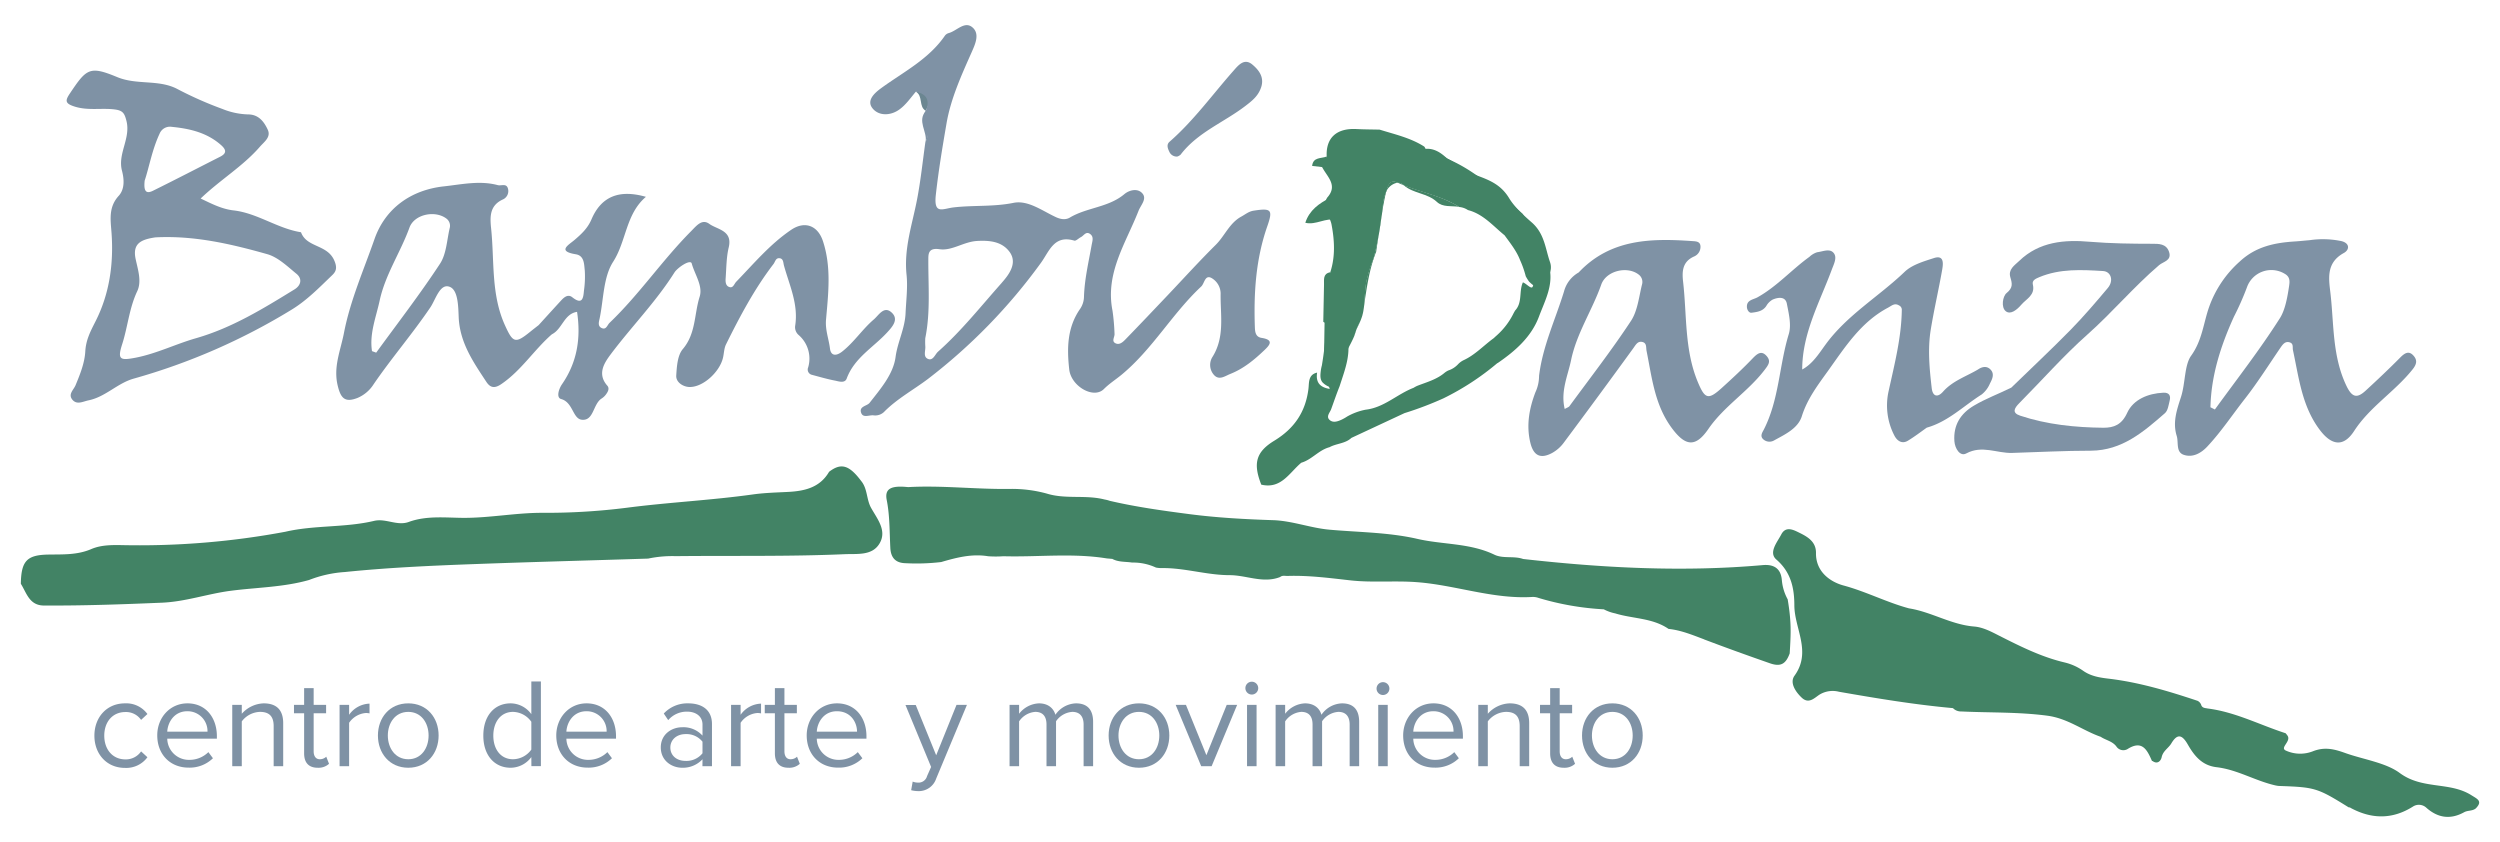 <svg id="Camada_1" data-name="Camada 1" xmlns="http://www.w3.org/2000/svg" viewBox="0 0 818.08 275.55"><defs><style>.cls-1{fill:#428365;}.cls-2{fill:#7f92a5;}.cls-3{fill:#6b8691;}</style></defs><path class="cls-1" d="M524.82,199.39a90.85,90.85,0,0,1-21.33-3.72,5.47,5.47,0,0,0-2-.33c-12.89.79-25.09-3.86-37.78-4.83-7.31-.56-14.63.21-21.87-.6-6.84-.77-13.64-1.67-20.55-1.44-.83,0-1.66-.25-2.39.35-5.58,2.19-11-.61-16.54-.61-7.52,0-14.86-2.47-22.44-2.31a9.38,9.38,0,0,1-1.67-.18,17.59,17.59,0,0,0-7.79-1.63c-2.17-.35-4.45-.09-6.47-1.2l-1.83-.16c-11.24-1.82-22.55-.39-33.82-.71a34.93,34.93,0,0,1-5,0c-5.29-.88-10.34.43-15.36,1.9a68.56,68.56,0,0,1-11.64.38c-3.26-.07-4.85-1.76-5-5.07-.27-5.21-.15-10.42-1.18-15.63-.72-3.71,1.43-4.79,7-4.2,11.14-.62,22.24.76,33.36.59a43.16,43.16,0,0,1,12,1.52c6.17,1.93,12.71.34,18.92,1.94a9.63,9.63,0,0,1,1.68.43c8.56,2,17.21,3.2,25.94,4.34,9.23,1.21,18.43,1.7,27.69,2,6.21.24,12.13,2.56,18.31,3.11,9.59.86,19.3.85,28.72,3,8.37,1.94,17.22,1.32,25.23,5.18,2.87,1.38,6.35.32,9.41,1.41h0c26.08,2.93,52.2,4.32,78.41,2,3.63-.32,5.93,1.08,6.25,4.92a15.88,15.88,0,0,0,1.91,6.29c1.25,7.54,1.06,11,.66,17.68-1.25,3.42-2.89,4.49-6.47,3.24-7.22-2.52-14.42-5.11-21.58-7.83l.05,0c-3.8-1.43-7.56-3-11.65-3.42-5.25-3.62-11.66-3.29-17.46-5.08A13.79,13.79,0,0,1,524.82,199.39Z"/><path class="cls-1" d="M212.09,182.79c-19,.61-38,1.1-56.92,1.8-14.17.52-28.29,1.16-42.38,2.6a39,39,0,0,0-11.65,2.6c-8.44,2.4-17.22,2.42-25.83,3.56-7.5,1-14.65,3.55-22.35,3.87-12.84.54-25.67,1-38.53.93-4.84,0-5.7-4.08-7.61-7.12.11-7.52,2-9.46,9.13-9.56,4.7-.07,9.37.17,13.93-1.8,3.42-1.47,7.28-1.34,11-1.27A259.68,259.68,0,0,0,93.41,174c9.54-2.21,19.47-1.29,29-3.55,3.88-.92,7.59,1.79,11.45.31h0c5.87-2.11,12.09-1.32,18-1.3,8.64,0,17.07-1.68,25.67-1.65a209.64,209.64,0,0,0,27.65-1.67c13.66-1.77,27.44-2.43,41.08-4.33,3.88-.55,7.74-.64,11.62-.84,5.4-.28,10.41-1.4,13.42-6.58,3.9-3,6.56-2.26,10.5,3,2.08,2.5,1.71,5.9,3.16,8.64,2,3.66,5.32,7.45,2.93,11.68s-7.33,3.46-11.51,3.64c-18.42.8-36.86.44-55.29.64A38.11,38.11,0,0,0,212.09,182.79Z"/><path class="cls-1" d="M720.36,230.85c.43.9,1.32.83,2.1,1,9,1.14,17,5.36,25.47,8.09.21.26.43.51.61.78,1.28,1.89-2.53,3.88-.61,4.86a11.33,11.33,0,0,0,8.85.29c3.81-1.51,6.84-.82,10.54.5,6,2.16,13.33,3.16,17.95,6.58,7.41,5.5,16.37,2.77,23.46,7.28,1.91,1.21,3.79,1.91,1.42,4.31-1.11.91-2.63.59-3.79,1.24-4.56,2.52-8.67,1.87-12.47-1.54h0a3.57,3.57,0,0,0-4.24-.34c-6.69,4.25-13.47,4.21-20.35.53a1.12,1.12,0,0,0-.74-.24c-10.28-6.38-10.93-6.58-22.75-7-.34,0-.67-.08-1-.13-6.65-1.45-12.62-5.2-19.42-6-4.9-.56-7.39-3.81-9.5-7.48-1.86-3.23-3.41-3.58-5.37-.3-.94,1.56-2.71,2.43-3.15,4.48-.26,1.22-1.37,2.46-3,1.26h-.17c-1.58-3.6-3.2-7-8.07-3.86a2.73,2.73,0,0,1-3.61-.93c-1.34-1.72-3.42-2-5.09-3.12-5.89-2.05-10.71-6-17.46-6.91-9.43-1.25-18.78-.94-28.17-1.39a3.62,3.62,0,0,1-2.73-1.09h0c-12.54-1.13-24.93-3.19-37.32-5.36a8.25,8.25,0,0,0-6.34.94c-1.69,1.09-3.51,3.19-5.83,1-2.11-2-4-4.95-2.34-7.21,5.63-7.82,0-15.31-.07-22.91,0-5.52-1-10.86-5.88-15.07-2.64-2.29.24-5.63,1.61-8.24s3.66-1.63,5.35-.81c2.85,1.39,6,2.91,6,6.84-.13,6.27,4.79,9.55,9,10.69,7.42,2,14.17,5.54,21.51,7.51l.07,0c7.27,1.19,13.7,5.32,21.16,5.92,2.87.23,5.51,1.63,8.08,2.94,7,3.54,14,7.07,21.72,8.86a17.69,17.69,0,0,1,6,2.76h0c2.45,1.68,5.24,2.15,8.12,2.49,10.05,1.18,19.67,4.08,29.23,7.27A2.43,2.43,0,0,1,720.36,230.85Z"/><path class="cls-2" d="M176.26,106.39c2.49-2.74,5-5.5,7.48-8.2.95-1,2.19-2,3.55-.9,3.3,2.6,3.59.21,3.8-2.21a32.06,32.06,0,0,0,.27-6.55c-.24-2-.11-4.85-2.92-5.32-6.18-1-2.44-3-.5-4.64,2.28-1.95,4.33-3.8,5.62-6.81,3.21-7.51,9.1-9.84,17.8-7.35-6.62,5.66-6.34,14.41-10.72,21.25-3.23,5-3.11,12.25-4.41,18.5-.23,1.08-.74,2.54.64,3.18,1.54.71,1.83-1,2.63-1.73,9.7-9.28,17.23-20.49,26.69-30,1.76-1.78,3.53-4.08,5.9-2.36,2.63,1.91,7.7,2.11,6.37,7.71-.77,3.21-.76,6.63-1,10-.09,1.16-.09,2.62,1.31,3,1.17.32,1.48-1.08,2.15-1.77,5.74-5.92,11.05-12.3,18-17,4.45-3,8.7-1.39,10.38,3.75,2.79,8.48,1.75,17.1,1,25.66-.3,3.37.91,6.31,1.29,9.45.3,2.43,2,2.58,4.06.94,3.88-3.07,6.56-7.27,10.28-10.45,1.64-1.4,3.31-4.54,5.8-2.31s.34,4.64-1.41,6.54c-4.52,4.92-10.75,8.32-13.25,15.09-.59,1.59-2.44,1-3.66.72-2.62-.49-5.18-1.25-7.75-1.93a1.77,1.77,0,0,1-1.2-2.43,10.22,10.22,0,0,0-3.08-10.56,3.37,3.37,0,0,1-1.16-3.15c1.07-7-1.91-13.21-3.69-19.64-.24-.9-.15-2.24-1.44-2.37s-1.39,1.15-2,1.93c-6.24,8.14-11,17.16-15.52,26.28-.65,1.32-.64,3-1,4.43-1.14,4.72-6.72,9.75-11.15,9.49-1.88-.11-4.26-1.5-4.13-3.74.19-3,.41-6.62,2.16-8.67,4.31-5.09,3.7-11.46,5.5-17.13,1.12-3.54-1.62-7.3-2.59-10.86-.4-1.51-4.61,1.29-5.66,2.94-6.06,9.6-14,17.65-20.78,26.67-2.06,2.76-4.64,6.44-1.2,10.35.78.88.27,1.92-.33,2.75a5.29,5.29,0,0,1-1.45,1.42c-2.92,1.77-2.57,7.37-6.5,7-3.07-.28-2.87-5.71-6.84-6.79-1.58-.43-.84-3.18.33-4.87,4.9-7.11,6.22-15,4.9-23.65-4.27.65-4.83,5.66-8.23,7.34A6.72,6.72,0,0,1,176.26,106.39Z"/><path class="cls-2" d="M630.5,139.94c-2,1.43-4,2.95-6.15,4.26s-3.72-.23-4.45-1.67a21.35,21.35,0,0,1-1.85-14.69c1.9-8.68,4.14-17.34,4.28-26.33a1.55,1.55,0,0,0-.9-1.56c-1.46-.9-2.39.08-3.62.74-8.87,4.7-14.07,12.91-19.63,20.68-3.31,4.61-6.77,9.13-8.56,14.82-1.27,4.06-5.59,6-9.21,8a3,3,0,0,1-3.37-.4c-1.26-1.09-.3-2.35.15-3.24,5-9.8,5-20.91,8.15-31.21.92-3,0-6.74-.63-10-.49-2.39-2.82-2.07-4.61-1.32A5.47,5.47,0,0,0,578,100.1c-1.18,1.8-3.06,2-4.85,2.24-.79.1-1.43-.87-1.5-1.78-.18-2.38,2-2.49,3.37-3.22,6.4-3.54,11.23-9.07,17.08-13.29a6.46,6.46,0,0,1,2.58-1.52c1.77-.2,4-1.3,5.3.19s.16,3.58-.58,5.56c-3.94,10.62-9.64,20.75-9.66,32.63,3.42-1.84,5.5-5.24,7.65-8.18,7.07-9.69,17.42-15.68,25.88-23.79,2.42-2.31,6.21-3.4,9.56-4.49s3.06,1.78,2.74,3.66c-1.16,6.65-2.71,13.24-3.79,19.9-1,6.32-.39,12.69.34,19,.3,2.62,1.83,3.26,3.71,1.15,3.12-3.53,7.53-4.95,11.41-7.24,1.55-1.07,3.21-1.24,4.39.32,1,1.36.25,2.91-.46,4.26a9,9,0,0,1-2.71,3.59C642.52,132.84,637.45,138,630.5,139.94Z"/><path class="cls-2" d="M658.17,126.84c6.48-6.3,13.09-12.48,19.42-18.93,4.26-4.35,8.23-9,12.16-13.68,2-2.39,1.06-5.38-1.57-5.54-7-.43-14.1-.81-20.84,2-1.12.48-2.47,1-2.13,2.4.83,3.48-2.07,4.65-3.76,6.61-1.4,1.64-3.53,3.41-5.11,2.13s-1-4.9.29-5.94c2.1-1.71,1.85-3.07,1.24-5.08-.81-2.67,1.31-3.92,2.88-5.43,6.58-6.36,14.92-7,23.22-6.26,6.77.56,13.5.64,20.26.65,2.18,0,4.61-.06,5.54,2.6,1,2.9-1.86,3.22-3.23,4.38-8.28,7.08-15.29,15.45-23.44,22.69-7.88,7-14.91,15-22.33,22.49-1.5,1.53-2.61,3.13.3,4.09,8.83,2.93,18,3.85,27.24,3.95,3.38,0,6-.93,7.8-4.93,2-4.3,6.77-6.31,11.82-6.54,1.92-.09,2.45,1,2.07,2.55s-.59,3.31-1.58,4.17c-7,6.09-14,12.19-24.18,12.26-8.61,0-17.21.47-25.82.73-5,.14-9.81-2.63-15,.17-2,1.09-3.7-1.55-3.88-4-.38-5.26,2-9.06,6.42-11.66C649.85,130.41,654.12,128.85,658.17,126.84Z"/><path class="cls-2" d="M385.26,51.23a2.64,2.64,0,0,1-2.62-1.57c-.53-1.09-1-2.35.08-3.28,7.9-6.91,14-15.4,20.91-23.22,1.59-1.81,3.56-4.28,6.22-2,2.3,1.94,4.12,4.44,2.61,8-1,2.47-2.87,3.93-4.93,5.51-7,5.37-15.65,8.63-21.21,15.95A3.23,3.23,0,0,1,385.26,51.23Z"/><path class="cls-1" d="M435.23,89.1l.18,2.36c-.05,1.24-.1,2.49-.16,3.73-1,2.36-.21,4.85-.5,7.25-.15,1.16.69,2.77-1.31,3.17l-.42-.32c.07-4.05.14-8.1.24-12.15C433.31,91.52,432.85,89.61,435.23,89.1Z"/><path class="cls-3" d="M299.7,30c4.51.29,5.43,2.07,3.24,6.27C300.54,34.89,302.13,31.42,299.7,30Z"/><path class="cls-2" d="M303,36.26c-.42,3.37,1.93,6.76-.11,10.11C303.48,43,300,39.6,303,36.26Z"/><path class="cls-1" d="M433.18,54.73l-3.81-.43c.32-3,3-2.35,4.78-3.09C433.83,52.39,433.51,53.56,433.18,54.73Z"/><path class="cls-2" d="M412.8,110.56c-1.94-.32-2.11-1.93-2.17-3.52-.39-11.22.32-22.29,4.07-33,1.89-5.41,1.33-6-4.46-5.1-1.64.25-2.7,1.21-4,1.91-3.93,2.12-5.44,6.33-8.42,9.28-5.36,5.31-10.43,10.91-15.63,16.39-4.63,4.87-9.25,9.76-13.94,14.58-.78.8-1.86,1.82-3.1,1.29-1.59-.67-.35-2.07-.44-3.14a70.47,70.47,0,0,0-.66-7.57C361.6,89.4,368.42,79.56,372.56,69c.73-1.86,2.72-3.79,1.39-5.56-1.53-2-4.39-1.27-6,.07-5.21,4.39-12.23,4.34-17.85,7.68-1.37.82-3,.63-4.75-.22-4.39-2.06-9-5.54-13.69-4.59-6.56,1.33-13.07.74-19.54,1.48-3.66.41-6.64,2.57-5.88-4.17.87-7.81,2.16-15.54,3.48-23.23,1.39-8.14,4.86-15.76,8.22-23.33,1.17-2.65,2.71-5.95.39-8.07-2.61-2.39-5.21,1.05-7.86,1.76a2.35,2.35,0,0,0-1.25.83c-5.32,7.76-13.61,11.9-20.92,17.23-2.24,1.64-4.85,4.06-2.74,6.62s6,2.37,8.81.28C296.45,34.27,298,32,299.7,30c3.61.79,4.65,2.9,3.24,6.27l0,0c-2.1,3.35,2,6.76-.11,10.11-.89,6.29-1.53,12.62-2.73,18.85-1.57,8.19-4.37,16.09-3.44,24.76.42,4-.15,8.36-.33,12.52-.23,5.06-2.61,9.39-3.27,14.31-.74,5.62-4.93,10.44-8.5,15-.84,1.08-3.54,1.1-2.76,3.28.65,1.81,2.69.62,4.1.82a4.17,4.17,0,0,0,3.64-1.38c4.21-4.17,9.42-7,14.06-10.49a183.19,183.19,0,0,0,37-38c2.75-3.75,4.27-9.29,10.94-7.31.55.16,1.4-.75,2.14-1.13,1-.5,1.66-2,3-1.07s.78,2.32.53,3.69c-1,5.64-2.34,11.23-2.5,17A7.3,7.3,0,0,1,353.5,101c-4.3,6.11-4.39,13-3.61,19.91.62,5.52,8,9.75,11.33,6.4,1.81-1.8,3.89-3.11,5.79-4.68,10.12-8.36,16.57-20,26.06-28.87,1.09-1,1.2-4,3.42-2.76a5.92,5.92,0,0,1,2.94,5c-.13,7,1.46,14.18-2.66,20.78a4.9,4.9,0,0,0,.72,6.16c1.65,1.48,3.37.12,5.11-.58,4.32-1.72,7.77-4.56,11.07-7.7C415.69,112.77,416.83,111.2,412.8,110.56Zm-85-18c-6.8,7.64-13.17,15.71-20.86,22.53-1,.9-1.65,3.18-3.42,2.29-1.51-.75-.57-2.75-.74-4.18a21.53,21.53,0,0,1,0-2.54c1.75-8.62.94-17.33,1-26,0-1.87.25-3.61,3.65-3.11,4.09.61,7.84-2.44,12.32-2.7s8.28.33,10.68,3.67C333.05,86.22,330,90.06,327.79,92.55Z"/><path class="cls-2" d="M578.14,116.55c-1.67-1.93-3-.94-4.55.66-3.25,3.4-6.71,6.61-10.2,9.77-4.42,4-5.49,3.54-7.76-1.85-4.45-10.58-3.6-21.88-4.86-32.89-.39-3.43-.26-6.66,3.68-8.35a3.42,3.42,0,0,0,2-3.32c-.08-1.35-1.1-1.56-2.14-1.64-13.78-1-27.24-.89-37.72,10.23a10.06,10.06,0,0,0-4.8,6.24c-2.82,9.17-7,17.94-8.16,27.61a12.66,12.66,0,0,1-1.21,5.39c-2,5.29-3,10.68-1.67,16.36,1,4.26,3.24,5.55,7.11,3.49a11.82,11.82,0,0,0,3.8-3.31q11.47-15.37,22.75-30.91c.84-1.15,1.46-2.48,3-2.13s1.17,1.81,1.4,2.94c1.75,8.69,2.63,17.56,8.19,25.14,4.42,6,7.75,6.6,12,.44,5.08-7.42,12.85-12.15,18.3-19.2C578.66,119.45,579.61,118.27,578.14,116.55ZM537.31,93.14c-1,4-1.42,8.55-3.6,11.87-6.3,9.57-13.35,18.64-20.13,27.89-.25.34-.77.48-1.56.93-1.39-5.78,1-10.82,2.07-15.9,1.79-8.8,6.92-16.38,9.89-24.8,1.62-4.59,8.65-6.2,12.34-3.21A3,3,0,0,1,537.31,93.14Z"/><path class="cls-2" d="M789.69,116.29c-1.51-1.62-2.86-.7-4.25.7-3.68,3.72-7.48,7.31-11.33,10.85-2.79,2.56-4.42,2.29-6.28-1.58-4.57-9.52-4.08-19.78-5.17-29.78-.53-4.87-1.77-10.35,4.31-13.69,2.09-1.15,1.95-3.5-1.34-4a29.59,29.59,0,0,0-9.79-.2c-2.18.19-3.53.34-4.88.42-6.63.42-12.75,1.66-18,6.53a36,36,0,0,0-10,14.72c-1.91,5.28-2.26,11-5.94,16.13-2.23,3.07-1.88,9-3.31,13.45-1.32,4.14-2.83,8.26-1.42,12.8.66,2.14-.33,5.26,2.27,6.18,2.88,1,5.61-.43,7.73-2.69,4.56-4.86,8.25-10.46,12.33-15.66s7.86-11.2,11.74-16.86c.7-1,1.48-2,2.86-1.59s.91,1.61,1.11,2.56c1.95,9,2.9,18.27,8.75,26.06,3.85,5.12,7.77,5.8,11.27.39,5.12-7.89,13.19-12.78,19-20C790.9,119.16,791.09,117.79,789.69,116.29ZM749.07,93.57c-.54,3.65-1.28,7.81-3,10.53-6.55,10.32-14.11,20-21.29,29.9l-1.45-.73c.23-10.43,3.39-20.16,7.66-29.58a93.42,93.42,0,0,0,4.27-9.64,8.46,8.46,0,0,1,12.42-4.43C749.41,90.62,749.29,92.08,749.07,93.57Z"/><path class="cls-2" d="M176.26,106.39c-.93.73-1.87,1.45-2.78,2.19-4.86,3.94-5.63,3.59-8.18-2-4.69-10.23-3.47-21.23-4.6-31.92-.39-3.77-.47-7.44,3.88-9.4a3,3,0,0,0,1.67-3.43c-.46-2-2.2-.93-3.37-1.25-5.89-1.58-11.82-.23-17.59.4-10.76,1.16-19.23,7.18-22.75,17.28s-7.94,20.06-10,30.76c-1.12,5.75-3.55,11.13-2,17.29,1,4.12,2.42,5.45,6.39,3.93a11.57,11.57,0,0,0,5.35-4.53c5.89-8.6,12.72-16.51,18.57-25.16,1.71-2.55,3.11-7.87,6.25-6.71,2.82,1,2.85,6.42,3,9.95.34,8.28,4.74,14.62,9,21.09,1.29,2,2.71,2.36,5,.77,6.51-4.44,10.67-11.17,16.48-16.25A5.14,5.14,0,0,0,176.26,106.39ZM147.13,74.74c-.9,3.92-1.06,8.39-3.15,11.57-6.56,10-13.86,19.43-20.88,29.09l-1.37-.5c-.89-5.73,1.35-11.15,2.52-16.6,1.83-8.46,6.81-15.74,9.74-23.82,1.59-4.38,8.39-5.77,12.11-2.94A2.94,2.94,0,0,1,147.13,74.74Z"/><path class="cls-1" d="M457.34,59.77l-.33-.14c-2.15-1-2.89,1-3.35,2.9A5.24,5.24,0,0,1,457.34,59.77Z"/><path class="cls-1" d="M451.06,77.2c.43-2.34.79-4.7,1.1-7.06Q451.56,73.66,451.06,77.2Z"/><path class="cls-1" d="M477.45,67.67c-5.55-3.51-12.07-4.71-18.11-7.06,3.25,2.83,7.73,2.53,10.87,5.47C472.12,67.87,474.9,67.31,477.45,67.67Z"/><path class="cls-1" d="M445.47,104.1c.08-.19.14-.4.21-.6C445.62,103.7,445.54,103.9,445.47,104.1Z"/><path class="cls-1" d="M446.12,101.64a11.8,11.8,0,0,1-.32,1.43,17.42,17.42,0,0,0,.5-2.59Z"/><path class="cls-2" d="M98.5,76c-7.74-1.23-14.27-6.26-22.08-7.15-3.8-.44-7-2.09-10.76-3.89,6.55-6.25,13.91-10.6,19.44-17,1.36-1.57,3.65-3.09,2.52-5.52-1.21-2.62-3-5-6.45-5a24,24,0,0,1-8.4-1.79,120,120,0,0,1-14.9-6.61c-6.11-3.1-13.11-1.15-19.53-3.82-9-3.72-10-2.82-15.45,5.33-1.62,2.41-1.67,3.34,1.69,4.37,4.45,1.35,8.84.31,13.22.93,2.49.36,3,1.39,3.59,3.76,1.42,5.7-2.93,10.66-1.48,16.23.75,2.85.91,6-1,8.17-3.52,3.8-2.71,8-2.4,12.36.69,10-.68,19.81-5.28,28.84-1.61,3.18-3.11,6-3.32,9.79s-1.71,7.49-3.16,11c-.69,1.67-2.6,3-1,4.87,1.5,1.67,3.41.5,5.23.13,5.54-1.13,9.46-5.62,14.76-7.1a205.05,205.05,0,0,0,51.64-22.54c5.08-3.09,9.16-7.32,13.38-11.37,1.17-1.13,1.75-2.37.51-5C106.87,79.94,100.32,81,98.5,76ZM47.34,59.11c1.49-4.48,2.43-10.11,4.87-15.33a3.66,3.66,0,0,1,4-2.27c5.89.58,11.55,1.88,16.17,6,1.74,1.56,1.79,2.7-.37,3.79C64.7,55,57.37,58.81,50,62.45,47.61,63.61,47,62.29,47.34,59.11ZM96.4,94.68c-10.27,6.31-20.48,12.62-32.28,16-6.59,1.89-12.82,5-19.64,6.35-5.18,1-6.14.7-4.49-4.42,1.83-5.72,2.29-11.77,4.92-17.32,1.51-3.2.23-7-.51-10.45-1.14-5.23,1.82-6.46,6.4-7.16C63.42,77,75.52,79.8,87.45,83.17c3.53,1,6.59,4,9.58,6.44C99,91.24,98.49,93.39,96.4,94.68Z"/><path class="cls-1" d="M507.21,85.76c-1.55-4.48-1.78-9.32-6-13-2.63-2.3-5.61-5-7.38-7.92-2.58-4.26-6.14-5.8-10.34-7.34-5.66-2.08-9.92-7.15-16.3-7.9-.5-.06-.68-1.11-1.12-1.63-4.48-2.86-9.62-4-14.61-5.55-2.52-.06-5.05-.06-7.57-.19-6.54-.34-10.06,2.88-9.75,9-.6,1-1.9,1.68-1.63,3.16,1.49,3.27,5.54,6.1,1.79,10.28-2,3.29.78,5.81,1.4,8.68,1.16,6.07,1.36,12.09-1.22,17.91a25,25,0,0,0-.22,4.32,127.27,127.27,0,0,1-1.7,24,12.12,12.12,0,0,0-.33,1.59c-.17,1.37-.37,2.83.52,3.93a6.15,6.15,0,0,0,3.95,1.87c1.19.17,1.62-1.23,1.51-2.2-.69-5.78,3-10.06,5-14.94a21.17,21.17,0,0,1,1.66-4.21,10.71,10.71,0,0,0,.62-1.45c.07-.2.15-.4.21-.6s.09-.28.12-.43a11.8,11.8,0,0,0,.32-1.43l.18-1.16c.41-3.21.23-6.56,1.13-9.7a41.8,41.8,0,0,1,2-6.2c.66-2.44,1.19-4.9,1.65-7.38s.7-4.71,1.1-7.06c.1-.75.2-1.5.29-2.25a14.58,14.58,0,0,1,1-4.94c.07-.14.15-.29.23-.42.46-1.92,1.2-3.9,3.35-2.9l.33.14a2.32,2.32,0,0,1,1.77.64l.23.2c6,2.35,12.56,3.55,18.11,7.06a6,6,0,0,1,2.84,1c5,1.28,8.23,5.2,12,8.26,1.88,2.6,3.91,5.1,5.08,8.15h0a31.78,31.78,0,0,1,1.84,5.24,14.28,14.28,0,0,0,1.11,1.78c1.26,1.21,2.83,2.64,4.32,1C506.43,91.11,508.23,88.7,507.21,85.76Z"/><path class="cls-1" d="M451.06,77.2c-.46,2.48-1,4.94-1.65,7.38a41.8,41.8,0,0,0-2,6.2c-.9,3.14-.72,6.49-1.13,9.7.95-6.12,1.72-12.27,4.05-18.1C450.58,80.66,450.82,78.93,451.06,77.2Z"/><path class="cls-1" d="M453.66,62.53c-.08.13-.16.28-.23.42a14.58,14.58,0,0,0-1,4.94c-.09.75-.19,1.5-.29,2.25.42-2.44.87-4.88,1.42-7.3C453.61,62.74,453.63,62.63,453.66,62.53Z"/><path class="cls-1" d="M459.11,60.41a2.32,2.32,0,0,0-1.77-.64c.66.3,1.33.58,2,.84Z"/><path class="cls-1" d="M445.47,104.1a10.71,10.71,0,0,1-.62,1.45,21.17,21.17,0,0,0-1.66,4.21,17.14,17.14,0,0,0,.65-2A25.47,25.47,0,0,0,445.47,104.1Z"/><path class="cls-1" d="M445.68,103.5c0-.14.09-.28.12-.43C445.77,103.22,445.72,103.36,445.68,103.5Z"/><path class="cls-1" d="M437.26,72c-3.48-.89-6.64,1.76-10.12.9,1.32-4.12,4.52-6.37,8.15-8.19C433.58,67.78,435.58,69.85,437.26,72Z"/><path class="cls-1" d="M433.44,105.61c1.61-3.3-.22-7.19,1.81-10.42-.13,8.56,1,17.23-2.06,25.56Q433.31,113.18,433.44,105.61Z"/><path class="cls-1" d="M431,121.93c-.45,3,.69,4.8,4.15,5.34-2.93-7.55,3.82-12.19,5.22-18.47,2.22,6.19-.18,11.85-2,17.56-1,2.47-1.85,5-2.78,7.55-.43,1.16-1.81,2.46-.38,3.61,1.11.89,2.57.38,3.82-.2a14.37,14.37,0,0,0,1.77-1,19.66,19.66,0,0,1,6.11-2.26c6-.69,10.3-5.1,15.67-7.16a8.77,8.77,0,0,1,1.21-.65c3.11-1.21,6.39-2.08,9-4.32a6.34,6.34,0,0,1,1.14-.7,7.52,7.52,0,0,0,3.26-2.11,6.5,6.5,0,0,1,1.65-1.21c3.85-1.74,6.67-4.88,10-7.28.32-.32.66-.62,1-.92a23.53,23.53,0,0,0,5.29-6.88c.2-.41.43-.81.66-1.21,2.48-2.62,1.2-6.29,2.55-9.22,1.19.38,2.87,2.56,3.25,1.29.68-2.27,3.17-3.71,2.33-6.82-2.17-8-7.42-13.69-12.59-19.86a20.52,20.52,0,0,0-11.82-7.34c-2.28-.56-5.12-1.27-6-4.56-.64-2.38-3.18-1.06-4.87-1.41-2.39-.5-5.81.26-5-4.12,4-2,7.15-.38,10,2.39,9.64,4.06,16.94,11.29,24.6,18,3,4.59,7.55,8.3,8,14.3.13.65.27,1.3.4,2,2.16,6.33-1,11.85-3.05,17.35-2.5,6.66-7.78,11.27-13.57,15.23l0-.06a86,86,0,0,1-17.7,11.57,111.47,111.47,0,0,1-12.73,4.83l-17.36,8.1c-2,1.9-4.88,1.79-7.17,3.05h0c-3.51.91-5.78,4.08-9.24,5.08-3.89,3.25-6.57,8.71-13.09,7.17-2.67-6.8-1.88-10.64,4.25-14.37,6.57-4,10.25-9.42,11.19-17C428.41,125.33,428,122.6,431,121.93Z"/><path class="cls-2" d="M40.89,230.16a8.58,8.58,0,0,1,7.35,3.49l-2.07,1.92A6,6,0,0,0,41.06,233c-4.28,0-6.94,3.28-6.94,7.73s2.66,7.77,6.94,7.77a6.05,6.05,0,0,0,5.11-2.62l2.07,1.91a8.58,8.58,0,0,1-7.35,3.49c-6,0-10-4.57-10-10.55S34.91,230.16,40.89,230.16Z"/><path class="cls-2" d="M61.34,230.16c6.06,0,9.63,4.74,9.63,10.77v.79H54.73A7.07,7.07,0,0,0,62,248.65a8.78,8.78,0,0,0,6.19-2.53l1.49,2a10.9,10.9,0,0,1-8,3.07c-5.94,0-10.22-4.28-10.22-10.55C51.45,234.86,55.6,230.16,61.34,230.16Zm-6.61,9.27H67.9a6.51,6.51,0,0,0-6.61-6.69C57,232.74,54.89,236.36,54.73,239.43Z"/><path class="cls-2" d="M89.55,237.6c0-3.53-1.79-4.65-4.49-4.65a7.74,7.74,0,0,0-5.94,3.11v14.67H76V230.66h3.12v2.91a10,10,0,0,1,7.15-3.41c4.19,0,6.4,2.12,6.4,6.49v14.08H89.55Z"/><path class="cls-2" d="M99.52,246.54V233.41H96.2v-2.75h3.32v-5.48h3.12v5.48h4.07v2.75h-4.07v12.46c0,1.5.67,2.58,2,2.58a3.05,3.05,0,0,0,2.12-.83l.91,2.32a5.08,5.08,0,0,1-3.74,1.29C101,251.23,99.52,249.53,99.52,246.54Z"/><path class="cls-2" d="M111.12,230.66h3.12v3.24a8.53,8.53,0,0,1,6.68-3.65v3.2a5,5,0,0,0-1.24-.13,7.33,7.33,0,0,0-5.44,3.2v14.21h-3.12Z"/><path class="cls-2" d="M123.67,240.68c0-5.82,3.82-10.52,9.93-10.52s9.93,4.7,9.93,10.52-3.82,10.55-9.93,10.55S123.67,246.49,123.67,240.68Zm16.58,0c0-4.08-2.37-7.73-6.65-7.73s-6.69,3.65-6.69,7.73,2.41,7.77,6.69,7.77S140.25,244.79,140.25,240.68Z"/><path class="cls-2" d="M173.87,247.74a8.45,8.45,0,0,1-6.78,3.49c-5.23,0-8.93-4-8.93-10.51s3.66-10.56,8.93-10.56a8.41,8.41,0,0,1,6.78,3.54V223H177v27.71h-3.11Zm0-11.55a7.55,7.55,0,0,0-6-3.24c-4,0-6.44,3.32-6.44,7.77s2.41,7.73,6.44,7.73a7.51,7.51,0,0,0,6-3.16Z"/><path class="cls-2" d="M191.94,230.16c6.07,0,9.64,4.74,9.64,10.77v.79H185.34a7.06,7.06,0,0,0,7.23,6.93,8.78,8.78,0,0,0,6.19-2.53l1.49,2a10.9,10.9,0,0,1-8,3.07c-5.94,0-10.22-4.28-10.22-10.55C182.05,234.86,186.21,230.16,191.94,230.16Zm-6.6,9.27h13.17a6.51,6.51,0,0,0-6.61-6.69C187.62,232.74,185.5,236.36,185.34,239.43Z"/><path class="cls-2" d="M229.88,248.45a8.71,8.71,0,0,1-6.65,2.78c-3.4,0-7-2.29-7-6.65s3.62-6.6,7-6.6a8.38,8.38,0,0,1,6.65,2.74V237.1c0-2.7-2.16-4.23-5.07-4.23a8,8,0,0,0-6.15,2.78l-1.45-2.16a10.53,10.53,0,0,1,8-3.33c4.24,0,7.77,1.92,7.77,6.78v13.79h-3.12Zm0-5.74a6.71,6.71,0,0,0-5.52-2.49c-2.91,0-5,1.83-5,4.4s2,4.37,5,4.37a6.69,6.69,0,0,0,5.52-2.5Z"/><path class="cls-2" d="M239.23,230.66h3.12v3.24a8.55,8.55,0,0,1,6.69-3.65v3.2a5.11,5.11,0,0,0-1.25-.13,7.33,7.33,0,0,0-5.44,3.2v14.21h-3.12Z"/><path class="cls-2" d="M253.57,246.54V233.41h-3.32v-2.75h3.32v-5.48h3.12v5.48h4.07v2.75h-4.07v12.46c0,1.5.66,2.58,2,2.58a3.05,3.05,0,0,0,2.12-.83l.91,2.32a5.08,5.08,0,0,1-3.74,1.29C255.07,251.23,253.57,249.53,253.57,246.54Z"/><path class="cls-2" d="M273.89,230.16c6.06,0,9.64,4.74,9.64,10.77v.79H267.28a7.07,7.07,0,0,0,7.23,6.93,8.76,8.76,0,0,0,6.19-2.53l1.5,2a10.93,10.93,0,0,1-8,3.07c-5.94,0-10.22-4.28-10.22-10.55C264,234.86,268.15,230.16,273.89,230.16Zm-6.61,9.27h13.17c0-3-2-6.69-6.6-6.69C269.57,232.74,267.45,236.36,267.28,239.43Z"/><path class="cls-2" d="M300.36,256.09a2.87,2.87,0,0,0,3-2.12l1.33-3-8.39-20.28h3.36l6.69,16.46L313,230.66h3.41L306.34,254.8a6,6,0,0,1-5.9,4.08,9.88,9.88,0,0,1-2.28-.3l.5-2.82A4.68,4.68,0,0,0,300.36,256.09Z"/><path class="cls-2" d="M354.59,237.1c0-2.53-1.13-4.15-3.7-4.15a7,7,0,0,0-5.32,3.07v14.71h-3.12V237.1c0-2.53-1.08-4.15-3.69-4.15a7,7,0,0,0-5.28,3.11v14.67h-3.12V230.66h3.12v2.91a8.66,8.66,0,0,1,6.48-3.41c3.08,0,4.82,1.67,5.4,3.74a8.48,8.48,0,0,1,6.73-3.74c3.66,0,5.61,2,5.61,6.07v14.5h-3.11Z"/><path class="cls-2" d="M362.78,240.68c0-5.82,3.82-10.52,9.93-10.52s9.93,4.7,9.93,10.52-3.82,10.55-9.93,10.55S362.78,246.49,362.78,240.68Zm16.58,0c0-4.08-2.37-7.73-6.65-7.73S366,236.6,366,240.68s2.41,7.77,6.69,7.77S379.36,244.79,379.36,240.68Z"/><path class="cls-2" d="M384.72,230.66h3.36l6.69,16.46,6.65-16.46h3.41l-8.35,20.07h-3.41Z"/><path class="cls-2" d="M407.53,225.18a2.1,2.1,0,0,1,4.2,0,2.1,2.1,0,1,1-4.2,0Zm.54,5.48h3.12v20.07h-3.12Z"/><path class="cls-2" d="M441.65,237.1c0-2.53-1.13-4.15-3.7-4.15a7,7,0,0,0-5.32,3.07v14.71h-3.12V237.1c0-2.53-1.08-4.15-3.7-4.15a7,7,0,0,0-5.27,3.11v14.67h-3.12V230.66h3.12v2.91a8.66,8.66,0,0,1,6.48-3.41c3.07,0,4.82,1.67,5.4,3.74a8.46,8.46,0,0,1,6.73-3.74c3.66,0,5.61,2,5.61,6.07v14.5h-3.11Z"/><path class="cls-2" d="M450.46,225.18a2.1,2.1,0,0,1,4.19,0,2.1,2.1,0,1,1-4.19,0Zm.54,5.48h3.11v20.07H451Z"/><path class="cls-2" d="M469.07,230.16c6.07,0,9.64,4.74,9.64,10.77v.79H462.47a7.07,7.07,0,0,0,7.23,6.93,8.78,8.78,0,0,0,6.19-2.53l1.49,2a10.9,10.9,0,0,1-8,3.07c-6,0-10.22-4.28-10.22-10.55C459.19,234.86,463.34,230.16,469.07,230.16Zm-6.6,9.27h13.17a6.51,6.51,0,0,0-6.61-6.69C464.75,232.74,462.63,236.36,462.47,239.43Z"/><path class="cls-2" d="M497.29,237.6c0-3.53-1.79-4.65-4.49-4.65a7.74,7.74,0,0,0-5.94,3.11v14.67h-3.12V230.66h3.12v2.91a10,10,0,0,1,7.15-3.41c4.19,0,6.39,2.12,6.39,6.49v14.08h-3.11Z"/><path class="cls-2" d="M507.26,246.54V233.41h-3.32v-2.75h3.32v-5.48h3.12v5.48h4.07v2.75h-4.07v12.46c0,1.5.66,2.58,2,2.58a3,3,0,0,0,2.11-.83l.92,2.32a5.08,5.08,0,0,1-3.74,1.29C508.76,251.23,507.26,249.53,507.26,246.54Z"/><path class="cls-2" d="M517.69,240.68c0-5.82,3.83-10.52,9.93-10.52s9.93,4.7,9.93,10.52-3.82,10.55-9.93,10.55S517.69,246.49,517.69,240.68Zm16.58,0c0-4.08-2.37-7.73-6.65-7.73s-6.69,3.65-6.69,7.73,2.41,7.77,6.69,7.77S534.27,244.79,534.27,240.68Z"/></svg>